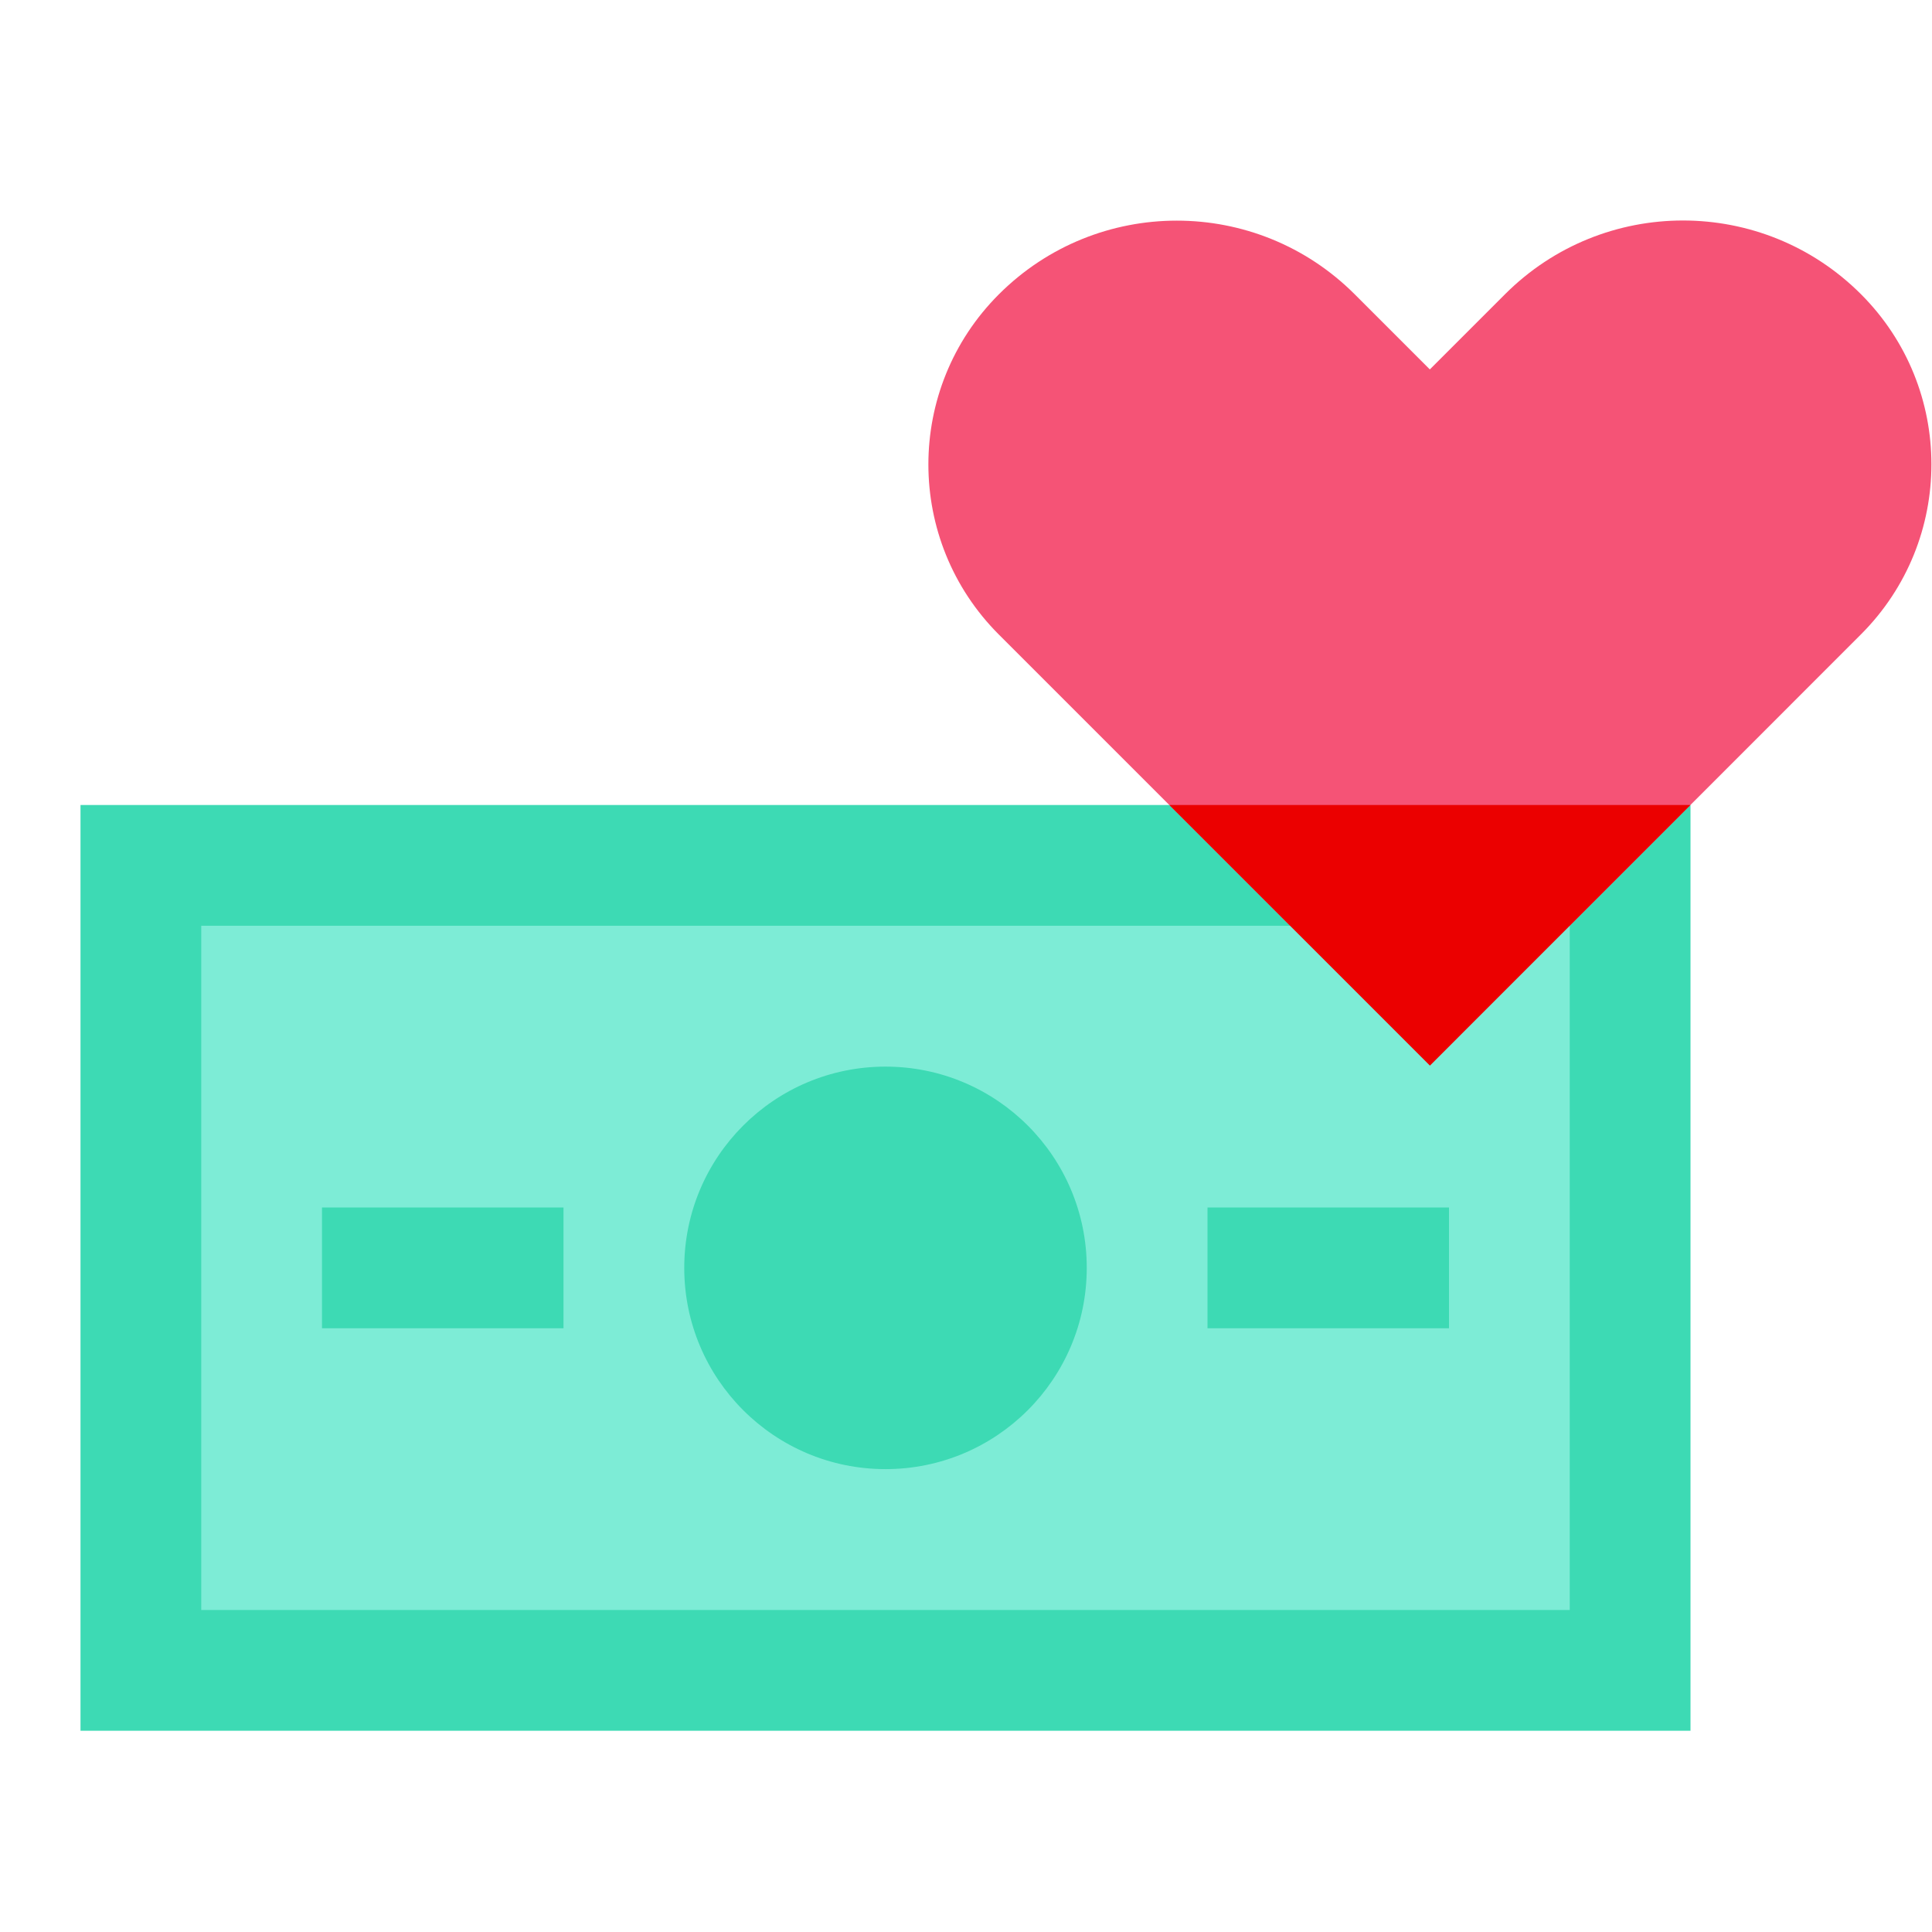 ﻿<?xml version="1.0" encoding="utf-8"?>
<svg xmlns="http://www.w3.org/2000/svg" viewBox="0 0 48 48" width="480" height="480">
  <rect width="40" height="23" x="2" y="20" fill="#3ddab4" />
  <path fill="#f55376" d="M46.235,15.761c2.334-2.334,2.334-6.118,0-8.452c-1.221-1.221-2.821-1.831-4.421-1.831 c-1.6,0-3.2,0.61-4.421,1.831l-1.869,1.869l0,0l-1.865-1.865c-2.442-2.442-6.401-2.442-8.843,0c-2.334,2.334-2.334,6.118,0,8.452 l10.71,10.71L46.235,15.761z" />
  <rect width="34" height="17" x="5" y="23" fill="#7decd6" />
  <circle cx="22" cy="31.5" r="5" fill="#3ddab4" />
  <rect width="6" height="3" x="30" y="30" fill="#3ddab4" />
  <rect width="6" height="3" x="8" y="30" fill="#3ddab4" />
  <polygon fill="#eb0000" points="35.526,26.475 41.998,20 29.052,20" />
</svg>